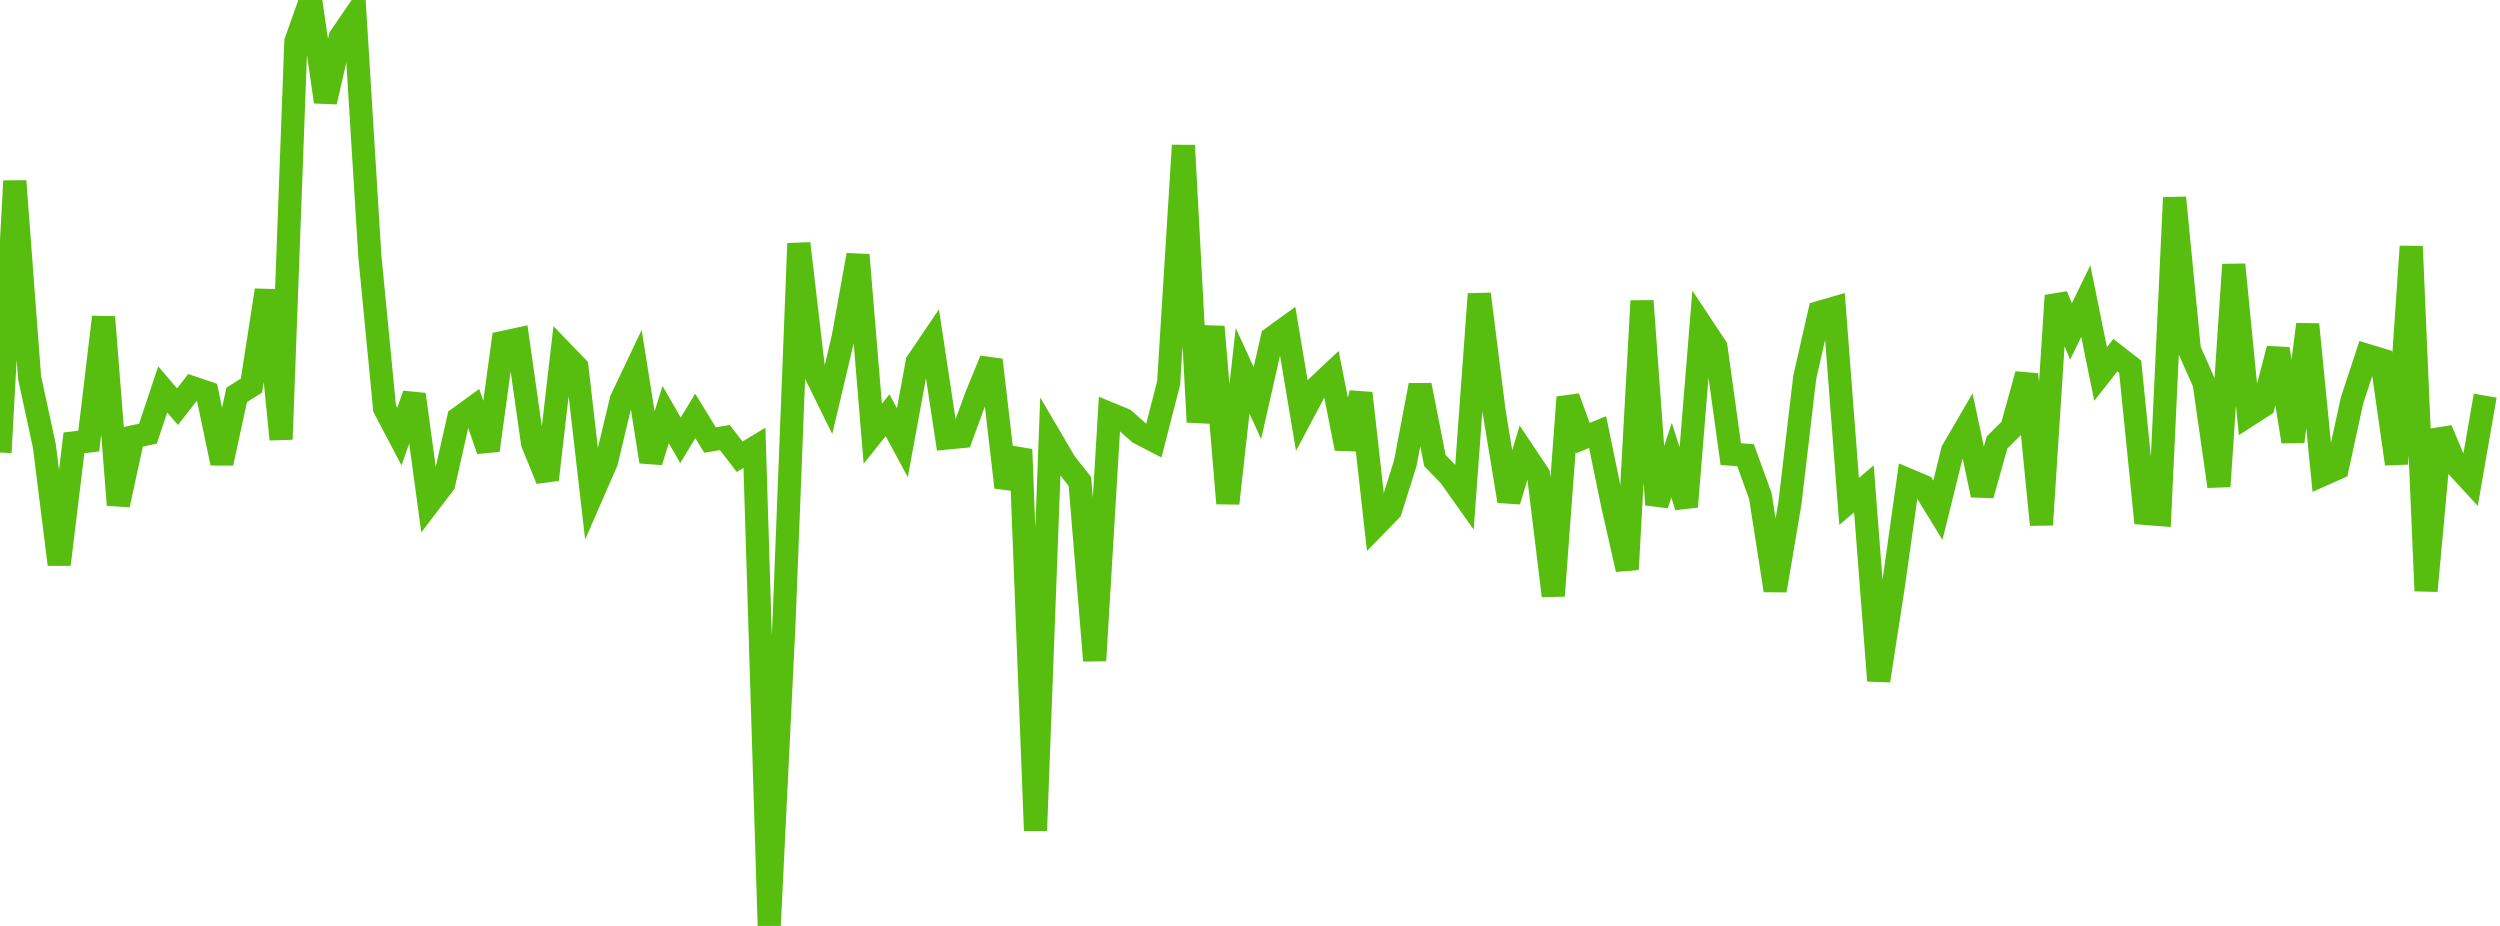 <?xml version="1.0" standalone="no"?>
<!DOCTYPE svg PUBLIC "-//W3C//DTD SVG 1.1//EN" "http://www.w3.org/Graphics/SVG/1.1/DTD/svg11.dtd">

<svg width="135" height="50" viewBox="0 0 135 50" 
  xmlns="http://www.w3.org/2000/svg"
  xmlns:xlink="http://www.w3.org/1999/xlink">


<polyline points="0.0, 24.437 0.799, 9.775 1.598, 20.395 2.396, 24.086 3.195, 30.48 3.994, 23.915 4.793, 23.817 5.592, 17.121 6.391, 27.265 7.189, 23.588 7.988, 23.42 8.787, 21.027 9.586, 21.961 10.385, 20.931 11.183, 21.202 11.982, 25.011 12.781, 21.323 13.58, 20.823 14.379, 15.673 15.178, 23.725 15.976, 2.245 16.775, 0.0 17.574, 5.499 18.373, 2.006 19.172, 0.839 19.97, 13.801 20.769, 22.056 21.568, 23.573 22.367, 21.301 23.166, 27.175 23.964, 26.129 24.763, 22.586 25.562, 22.006 26.361, 24.316 27.16, 18.493 27.959, 18.32 28.757, 23.932 29.556, 25.896 30.355, 18.998 31.154, 19.828 31.953, 26.757 32.751, 24.926 33.55, 21.585 34.349, 19.904 35.148, 24.93 35.947, 22.389 36.746, 23.778 37.544, 22.458 38.343, 23.763 39.142, 23.628 39.941, 24.663 40.74, 24.182 41.538, 50.0 42.337, 33.605 43.136, 13.147 43.935, 19.98 44.734, 21.602 45.533, 18.213 46.331, 13.772 47.13, 23.424 47.929, 22.422 48.728, 23.905 49.527, 19.557 50.325, 18.377 51.124, 23.653 51.923, 23.575 52.722, 21.389 53.521, 19.44 54.32, 26.315 55.118, 24.27 55.917, 44.85 56.716, 23.624 57.515, 24.987 58.314, 26.001 59.112, 35.673 59.911, 22.335 60.71, 22.664 61.509, 23.374 62.308, 23.789 63.107, 20.682 63.905, 7.854 64.704, 22.789 65.503, 17.647 66.302, 27.182 67.101, 20.023 67.899, 21.767 68.698, 18.246 69.497, 17.666 70.296, 22.43 71.095, 20.926 71.893, 20.178 72.692, 24.22 73.491, 21.234 74.29, 28.372 75.089, 27.552 75.888, 25.003 76.686, 20.799 77.485, 24.869 78.284, 25.692 79.083, 26.818 79.882, 15.879 80.68, 22.208 81.479, 27.059 82.278, 24.425 83.077, 25.619 83.876, 32.174 84.675, 21.454 85.473, 23.657 86.272, 23.335 87.071, 27.219 87.87, 30.749 88.669, 16.25 89.467, 27.251 90.266, 24.852 91.065, 27.36 91.864, 17.542 92.663, 18.748 93.462, 24.523 94.26, 24.581 95.059, 26.783 95.858, 31.885 96.657, 27.161 97.456, 20.374 98.254, 16.87 99.053, 16.637 99.852, 27.077 100.651, 26.397 101.45, 36.758 102.249, 31.575 103.047, 25.916 103.846, 26.252 104.645, 27.555 105.444, 24.325 106.243, 22.954 107.041, 26.735 107.84, 23.895 108.639, 23.1 109.438, 20.213 110.237, 28.337 111.036, 15.964 111.834, 17.9 112.633, 16.258 113.432, 20.196 114.231, 19.177 115.03, 19.799 115.828, 27.722 116.627, 27.787 117.426, 10.672 118.225, 18.89 119.024, 20.689 119.822, 26.263 120.621, 14.289 121.42, 22.42 122.219, 21.906 123.018, 18.836 123.817, 23.846 124.615, 17.517 125.414, 25.637 126.213, 25.283 127.012, 21.614 127.811, 19.189 128.609, 19.432 129.408, 25.047 130.207, 13.307 131.006, 31.907 131.805, 23.204 132.604, 25.096 133.402, 25.963 134.201, 21.365" fill="none" stroke="#57bd0f" stroke-width="1.25"/>

</svg>